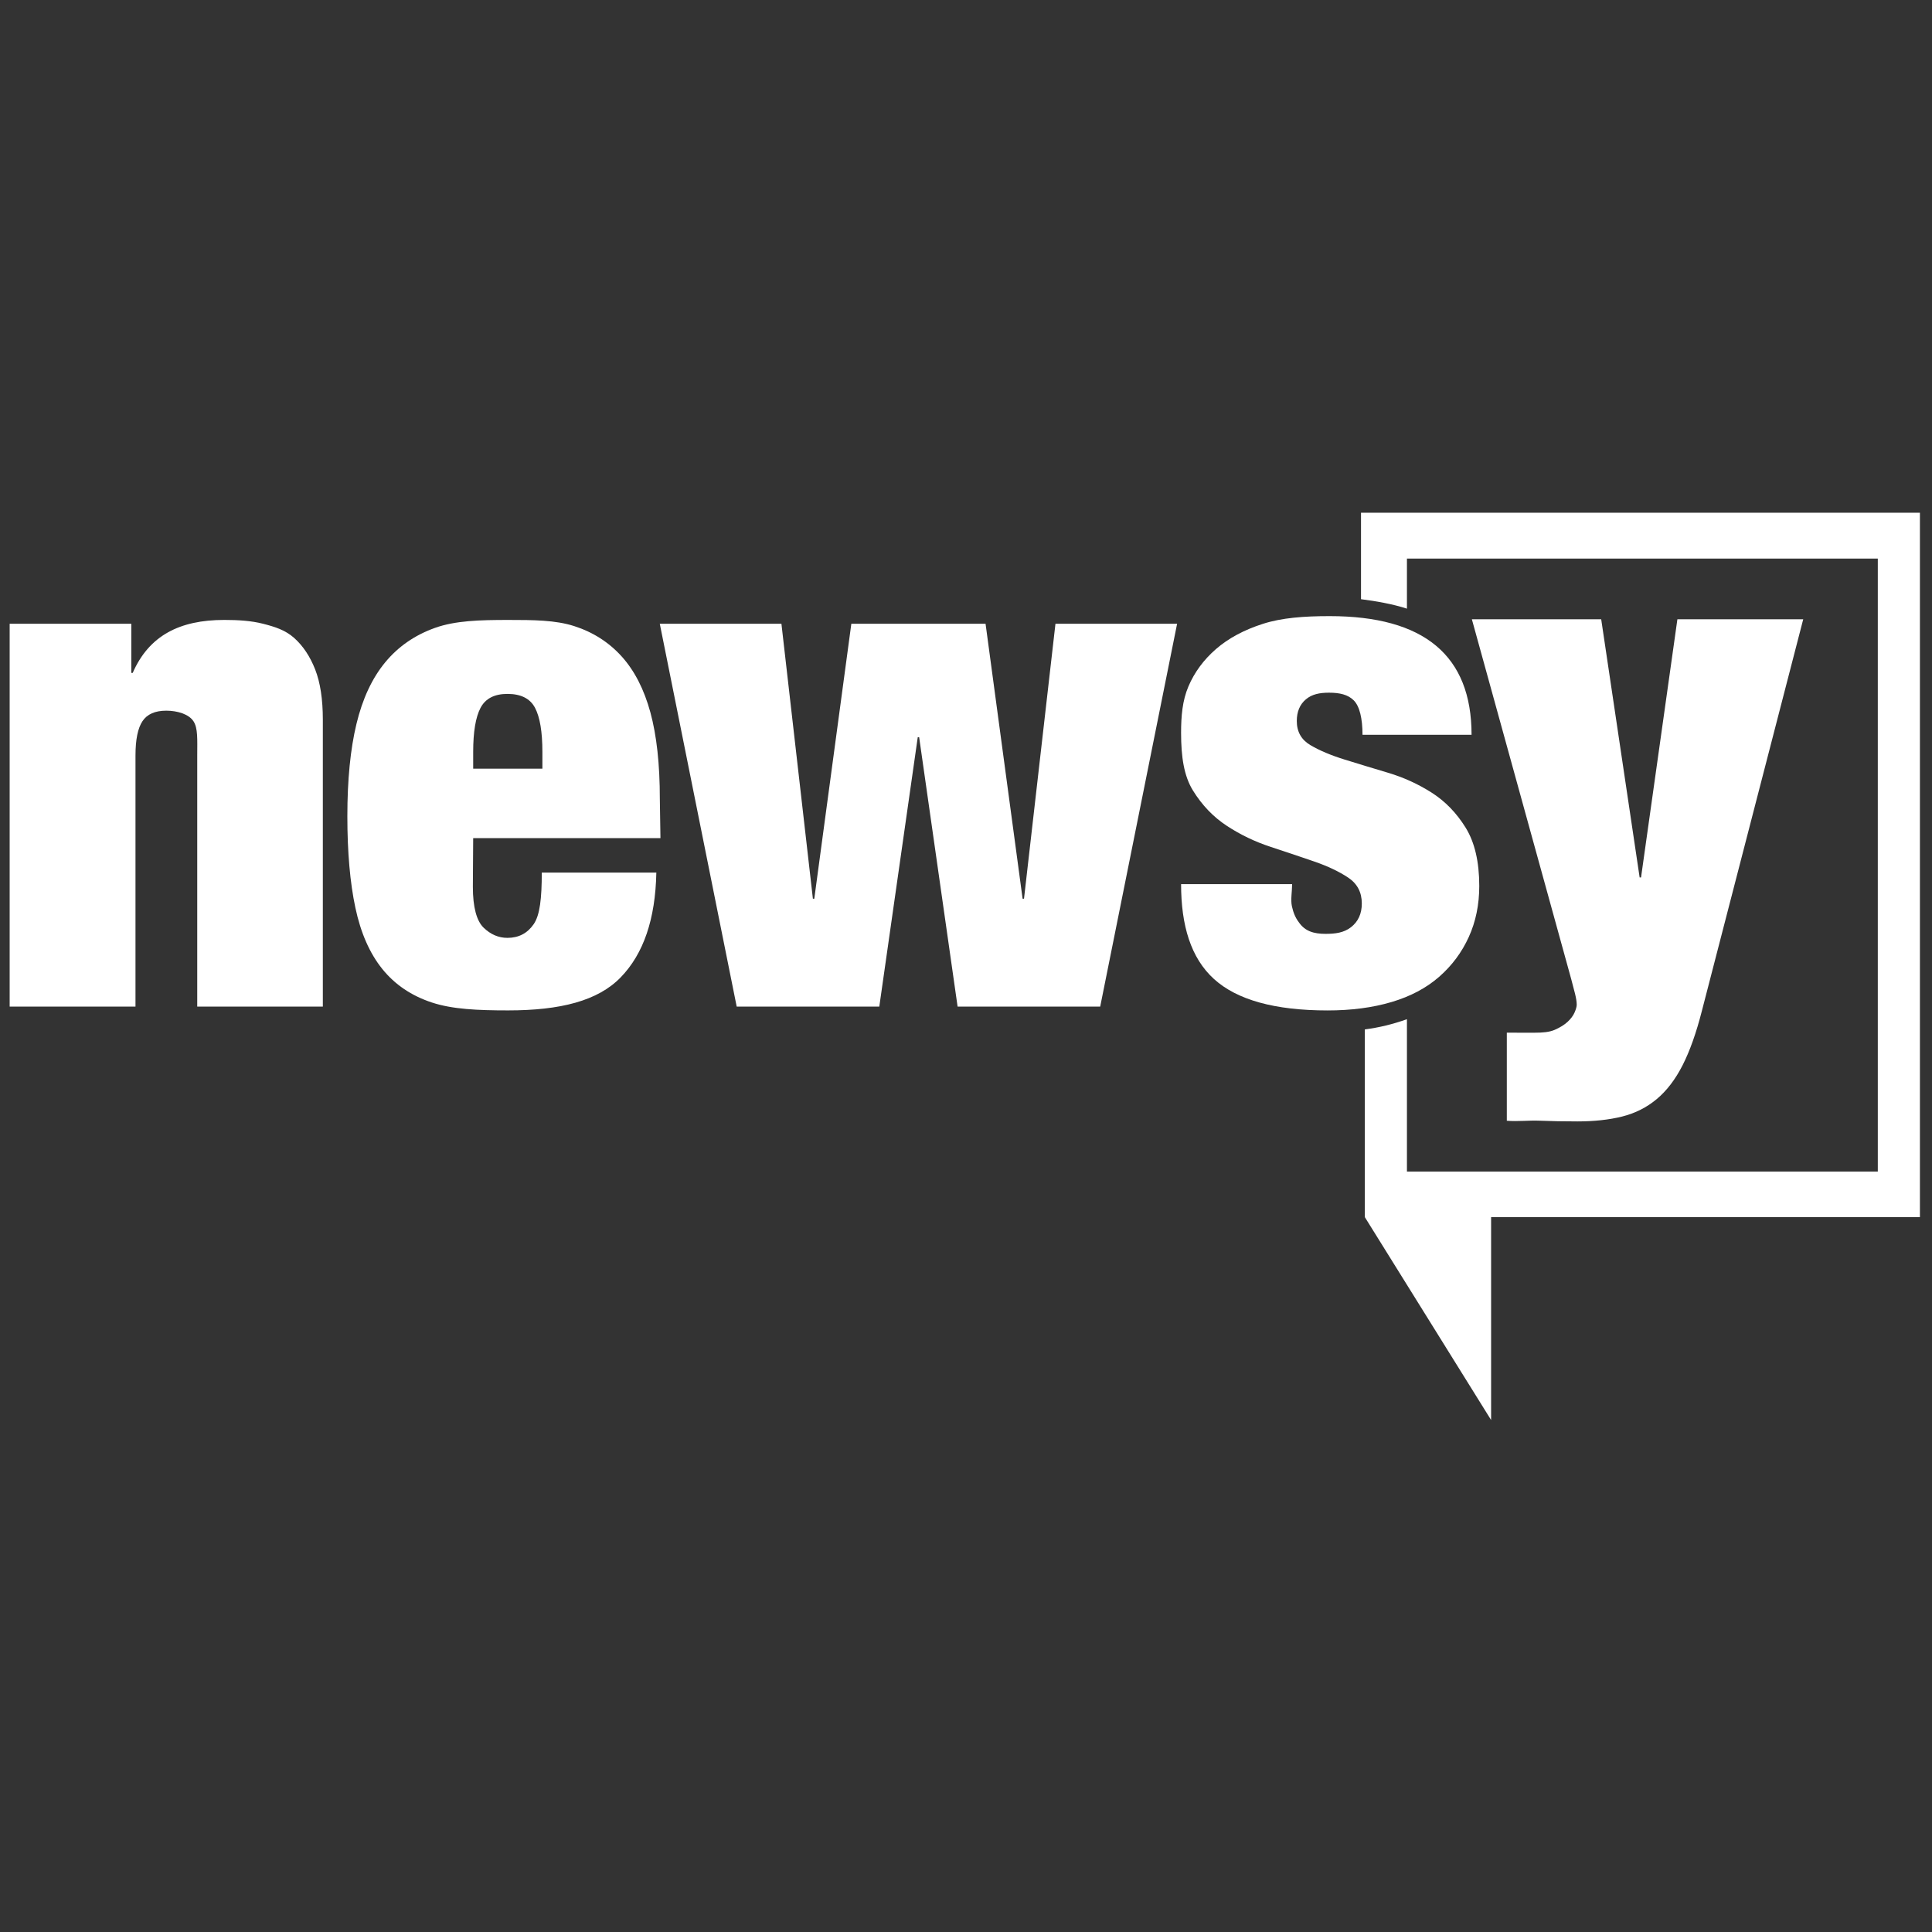 <?xml version="1.0" encoding="iso-8859-1"?>
<!-- Generator: Adobe Illustrator 19.2.0, SVG Export Plug-In . SVG Version: 6.00 Build 0)  -->
<svg version="1.1" xmlns="http://www.w3.org/2000/svg" xmlns:xlink="http://www.w3.org/1999/xlink" x="0px" y="0px"
	 viewBox="0 0 200 200" style="enable-background:new 0 0 200 200;" xml:space="preserve">
<rect x="0" y="0" width="200" height="200" fill="#333333" stroke="none"/>
<g id="NEWSY">
	<g>
		<path style="fill:#FFFFFF;" d="M140.891,53.079v8.95c1.51,0.191,3.284,0.498,4.755,0.978v-5.183h48.744v63.458h-48.744v-15.774
			c-1.505,0.532-2.846,0.857-4.359,1.057v19.432L154.358,147v-21.004h44.392V53.079H140.891z"/>
		<path style="fill:#FFFFFF;" d="M13.592,64.571v5.089h0.145c1.688-3.859,4.849-5.485,9.48-5.485c1.447,0,2.786,0.083,4.016,0.396
			c1.23,0.315,2.303,0.651,3.221,1.471c0.916,0.821,1.64,1.906,2.171,3.257c0.53,1.351,0.796,3.088,0.796,5.21V104.2H20.418V78.2
			c0-1.64,0.085-2.823-0.396-3.546c-0.483-0.724-1.654-1.085-2.812-1.085c-1.158,0-1.979,0.362-2.46,1.085
			c-0.483,0.724-0.724,1.907-0.724,3.546V104.2H1V64.571H13.592z"/>
		<path style="fill:#FFFFFF;" d="M48.951,91.805c0,2.123,0.394,3.535,1.118,4.233c0.724,0.7,1.543,1.049,2.461,1.049
			c1.158,0,2.062-0.47,2.714-1.411c0.651-0.941,0.841-2.692,0.841-5.346h11.859c-0.097,4.825-1.327,8.41-3.691,10.846
			c-2.364,2.437-6.249,3.42-11.651,3.42c-3.137,0-5.766-0.116-7.888-0.815c-2.123-0.699-3.835-1.856-5.138-3.473
			c-1.303-1.616-2.232-3.727-2.786-6.332c-0.555-2.605-0.832-5.765-0.832-9.48c0-3.763,0.313-6.947,0.941-9.552
			c0.626-2.605,1.616-4.728,2.967-6.368c1.35-1.64,3.076-2.834,5.174-3.582c2.098-0.748,4.619-0.818,7.562-0.818
			c2.605,0,4.885,0.01,6.839,0.637c1.954,0.628,3.594,1.677,4.921,3.148c1.326,1.472,2.316,3.402,2.967,5.789
			c0.651,2.388,0.977,5.368,0.977,8.938l0.064,4.077H48.984L48.951,91.805z M55.388,73.279c-0.506-0.964-1.46-1.447-2.858-1.447
			c-1.351,0-2.28,0.483-2.786,1.447c-0.507,0.966-0.76,2.485-0.76,4.559v1.737h7.164v-1.737
			C56.148,75.764,55.895,74.244,55.388,73.279"/>
		<polygon style="fill:#FFFFFF;" points="80.893,64.571 84.15,93.035 84.295,93.035 88.13,64.571 102.025,64.571 105.86,93.035 
			106.005,93.035 109.261,64.571 121.853,64.571 113.893,104.2 99.13,104.2 95.15,76.318 95.005,76.318 91.025,104.2 76.262,104.2 
			68.301,64.571 		"/>
		<path style="fill:#FFFFFF;" d="M133.737,93.814c0.145,0.676,0.385,1.23,0.724,1.665c0.626,0.917,1.543,1.193,2.75,1.193
			c1.013,0,1.893-0.107,2.641-0.686c0.747-0.579,1.122-1.399,1.122-2.46c0-1.158-0.471-2.05-1.411-2.677
			c-0.941-0.627-2.111-1.182-3.51-1.665c-1.4-0.482-2.907-0.989-4.523-1.52c-1.617-0.53-3.124-1.254-4.523-2.171
			c-1.4-0.916-2.569-2.135-3.51-3.655c-0.94-1.52-1.231-3.51-1.231-5.97c0-1.737,0.133-3.34,0.761-4.812
			c0.627-1.471,1.58-2.761,2.858-3.872c1.278-1.109,2.895-1.977,4.849-2.605c1.954-0.627,4.257-0.799,6.911-0.799
			c9.794,0,14.691,4.084,14.691,12.285h-11.289c0-1.688-0.302-2.958-0.905-3.562c-0.604-0.603-1.46-0.797-2.569-0.797
			c-0.966,0-1.762,0.158-2.388,0.689c-0.628,0.531-0.941,1.279-0.941,2.243c0,1.11,0.47,1.942,1.411,2.497
			c0.941,0.555,2.11,1.05,3.51,1.484c1.399,0.434,2.906,0.893,4.523,1.375c1.616,0.482,3.123,1.17,4.523,2.062
			c1.399,0.893,2.569,2.099,3.51,3.618c0.941,1.52,1.412,3.535,1.412,6.043c0,1.93-0.362,3.69-1.086,5.283
			c-0.724,1.592-1.749,2.967-3.076,4.125c-1.328,1.158-2.967,2.026-4.921,2.605c-1.954,0.579-4.161,0.869-6.622,0.869
			c-5.452,0-9.372-1.086-11.76-3.256c-2.388-2.171-3.402-5.527-3.402-9.821h11.493C133.758,92.291,133.592,93.139,133.737,93.814"/>
		<path style="fill:#FFFFFF;" d="M158.88,106.905c0.82,0,1.507-0.056,2.063-0.297c0.554-0.242,1.001-0.519,1.338-0.832
			c0.337-0.314,0.579-0.64,0.724-0.977c0.145-0.338,0.217-0.603,0.217-0.796c0-0.29-0.061-0.675-0.181-1.158
			c-0.121-0.481-0.253-0.988-0.398-1.52l-10.276-37.22h13.388l3.98,26.727h0.145l3.763-26.727h13.026l-10.493,40.549
			c-0.579,2.267-1.242,4.136-1.99,5.609c-0.748,1.471-1.64,2.641-2.678,3.51c-1.038,0.868-2.232,1.471-3.582,1.809
			c-1.351,0.337-2.895,0.506-4.631,0.506c-1.4,0-2.69-0.025-3.872-0.073c-1.183-0.049-2.328,0.099-3.438,0.003v-9.115"/>
	</g>
</g>
<g id="Layer_1">
</g>
</svg>
